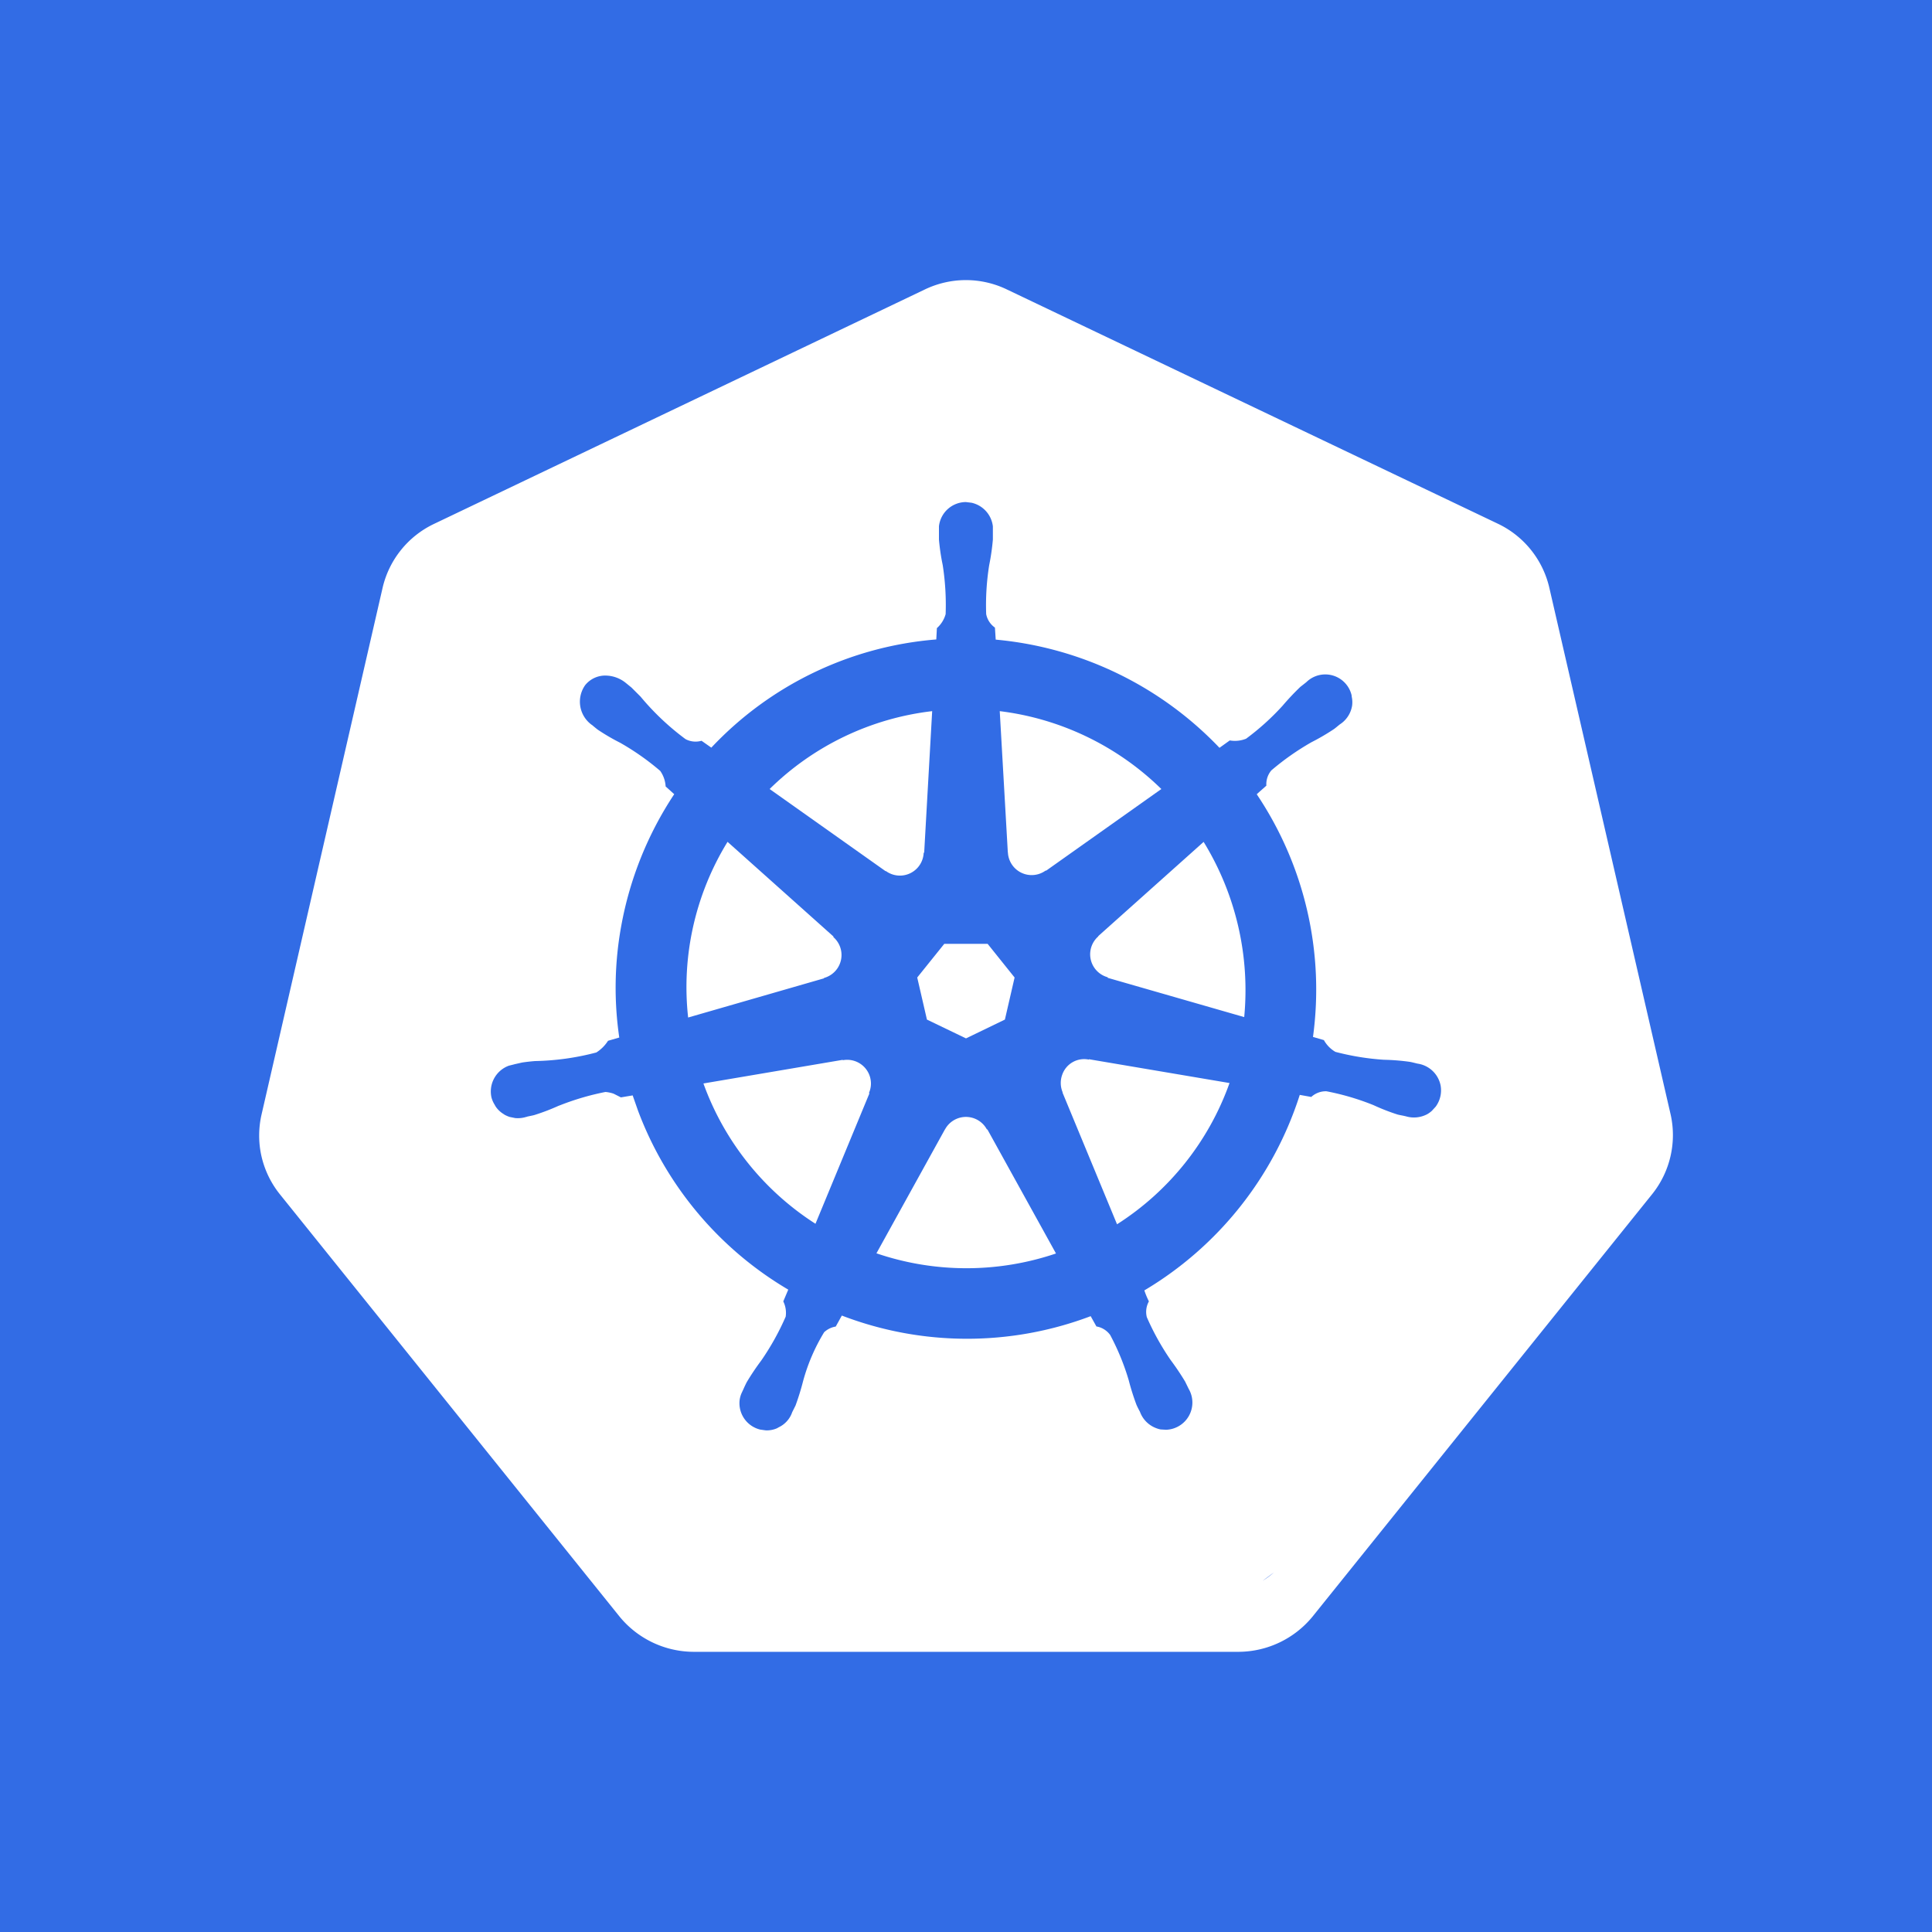 <svg xmlns="http://www.w3.org/2000/svg" fill="none" viewBox="0 0 18 18"><rect width="100%" height="100%" fill="#326CE5"/><g transform="translate(9, 9) scale(0.8) translate(-9, -9)"><path fill="#fff" d="M10.43 10.09a.27.27 0 0 0-.309.175.28.28 0 0 0 .005.207l-.002.002.635 1.534a3.24 3.24 0 0 0 1.31-1.645l-1.636-.277zm-2.544.217a.277.277 0 0 0-.32-.21l-.003-.004-1.621.275a3.25 3.25 0 0 0 1.305 1.634l.628-1.518-.005-.006a.27.27 0 0 0 .016-.17m1.357.595a.277.277 0 0 0-.488.001h-.001l-.797 1.442a3.25 3.25 0 0 0 2.091.002l-.799-1.445zm2.524-3.348L10.54 8.652l.001.003a.277.277 0 0 0 .109.476l.001.007 1.589.457a3.3 3.3 0 0 0-.473-2.041m-2.279.123a.277.277 0 0 0 .44.211l.005.002 1.342-.951c-.51-.5-1.172-.82-1.882-.907l.094 1.644zm-1.421.217a.277.277 0 0 0 .44-.212l.006-.003.093-1.647a3.235 3.235 0 0 0-1.893.907l1.351.957zm-.72 1.245a.277.277 0 0 0 .108-.476l.002-.006-1.234-1.103A3.23 3.23 0 0 0 5.764 9.6l1.581-.456zm1.198.485L9 9.843l.453-.219.113-.49-.314-.392h-.505l-.315.392z"/><path fill="#fff" fill-rule="evenodd" d="M8.999 1.012c.164 0 .327.037.475.108L15.2 3.852a1.1 1.1 0 0 1 .592.737l1.415 6.144a1.1 1.1 0 0 1-.212.919l-3.961 4.927a1.12 1.12 0 0 1-.856.408H5.824a1.12 1.12 0 0 1-.856-.407l-3.963-4.927a1.1 1.1 0 0 1-.22-.487 1.1 1.1 0 0 1 .01-.432L2.207 4.59a1.1 1.1 0 0 1 .592-.736L8.523 1.12c.149-.071.311-.108.476-.108m3.456 15.148a1 1 0 0 0 .13-.097zM8.999 3.597a.317.317 0 0 0-.314.282v.155q.011.125.034.248l.01.05q.044.283.034.57a.34.34 0 0 1-.102.163l-.007.132a4.04 4.04 0 0 0-2.62 1.26l-.114-.08a.25.25 0 0 1-.186-.019 3 3 0 0 1-.524-.495l-.106-.106-.07-.057a.38.38 0 0 0-.219-.082.3.3 0 0 0-.25.111.333.333 0 0 0 .077.463l.005.003c.02.017.046.039.065.053q.125.084.26.152.25.142.467.328a.35.35 0 0 1 .063.181l.1.09a4.1 4.1 0 0 0-.617 1.534 4 4 0 0 0-.023 1.3l-.131.038a.44.44 0 0 1-.136.136 3 3 0 0 1-.714.1q-.075.006-.15.017l-.084.019h-.003l-.004.002-.064.016a.32.32 0 0 0-.203.367.3.3 0 0 0 .038.088q.008.016.018.03a.3.3 0 0 0 .087.079l.01.007q.029.016.06.026l.064.013q.067.006.13-.014h.004l.006-.003c.026-.006.06-.012.082-.018q.144-.045.281-.107l.024-.009q.255-.1.524-.153a.4.4 0 0 1 .095.02l.085.043.137-.023.062.177c.327.873.944 1.61 1.75 2.085l-.058.137a.3.3 0 0 1 .028.178q-.117.268-.284.51-.09.12-.168.25c-.013.024-.03.061-.041.086l-.021.045a.3.3 0 0 0-.022.078.316.316 0 0 0 .24.346l.065.009a.3.3 0 0 0 .129-.024l.023-.013a.3.3 0 0 0 .084-.06.3.3 0 0 0 .07-.112v-.001l.04-.08a3 3 0 0 0 .089-.288 2.2 2.2 0 0 1 .244-.565.26.26 0 0 1 .135-.066l.071-.128a4.07 4.07 0 0 0 2.898.007l.067.12c.064.01.122.047.16.099q.135.253.216.527.038.147.091.288c.01.023.027.056.04.08a.32.32 0 0 0 .176.185q.03.013.062.02l.066.004a.317.317 0 0 0 .263-.477l-.041-.084a3 3 0 0 0-.168-.25 3 3 0 0 1-.278-.5.25.25 0 0 1 .024-.184 1 1 0 0 1-.053-.128 4.1 4.1 0 0 0 1.81-2.277l.134.024a.25.25 0 0 1 .177-.066q.281.054.547.161.138.064.282.11c.022.006.055.011.081.017l.006.002h.004a.33.33 0 0 0 .255-.024.3.3 0 0 0 .053-.039l.044-.048a.32.32 0 0 0 .057-.248.32.32 0 0 0-.268-.253c-.027-.006-.066-.017-.092-.021q-.15-.021-.301-.024a3 3 0 0 1-.564-.092.36.36 0 0 1-.134-.137l-.127-.037A4.08 4.08 0 0 0 12.386 7c.032-.03.094-.084.112-.1a.25.25 0 0 1 .058-.178q.218-.186.467-.328.136-.069.262-.153c.02-.014.047-.038.069-.055a.32.32 0 0 0 .142-.214.3.3 0 0 0-.004-.109q0-.01-.003-.023a.315.315 0 0 0-.526-.145l-.07.055a3 3 0 0 0-.207.22q-.193.212-.424.383a.35.35 0 0 1-.19.02l-.12.086a4.116 4.116 0 0 0-2.606-1.26l-.009-.14a.25.25 0 0 1-.102-.157q-.01-.287.035-.57.03-.148.043-.299V3.88a.32.32 0 0 0-.248-.275z" clip-rule="evenodd"/></g></svg>